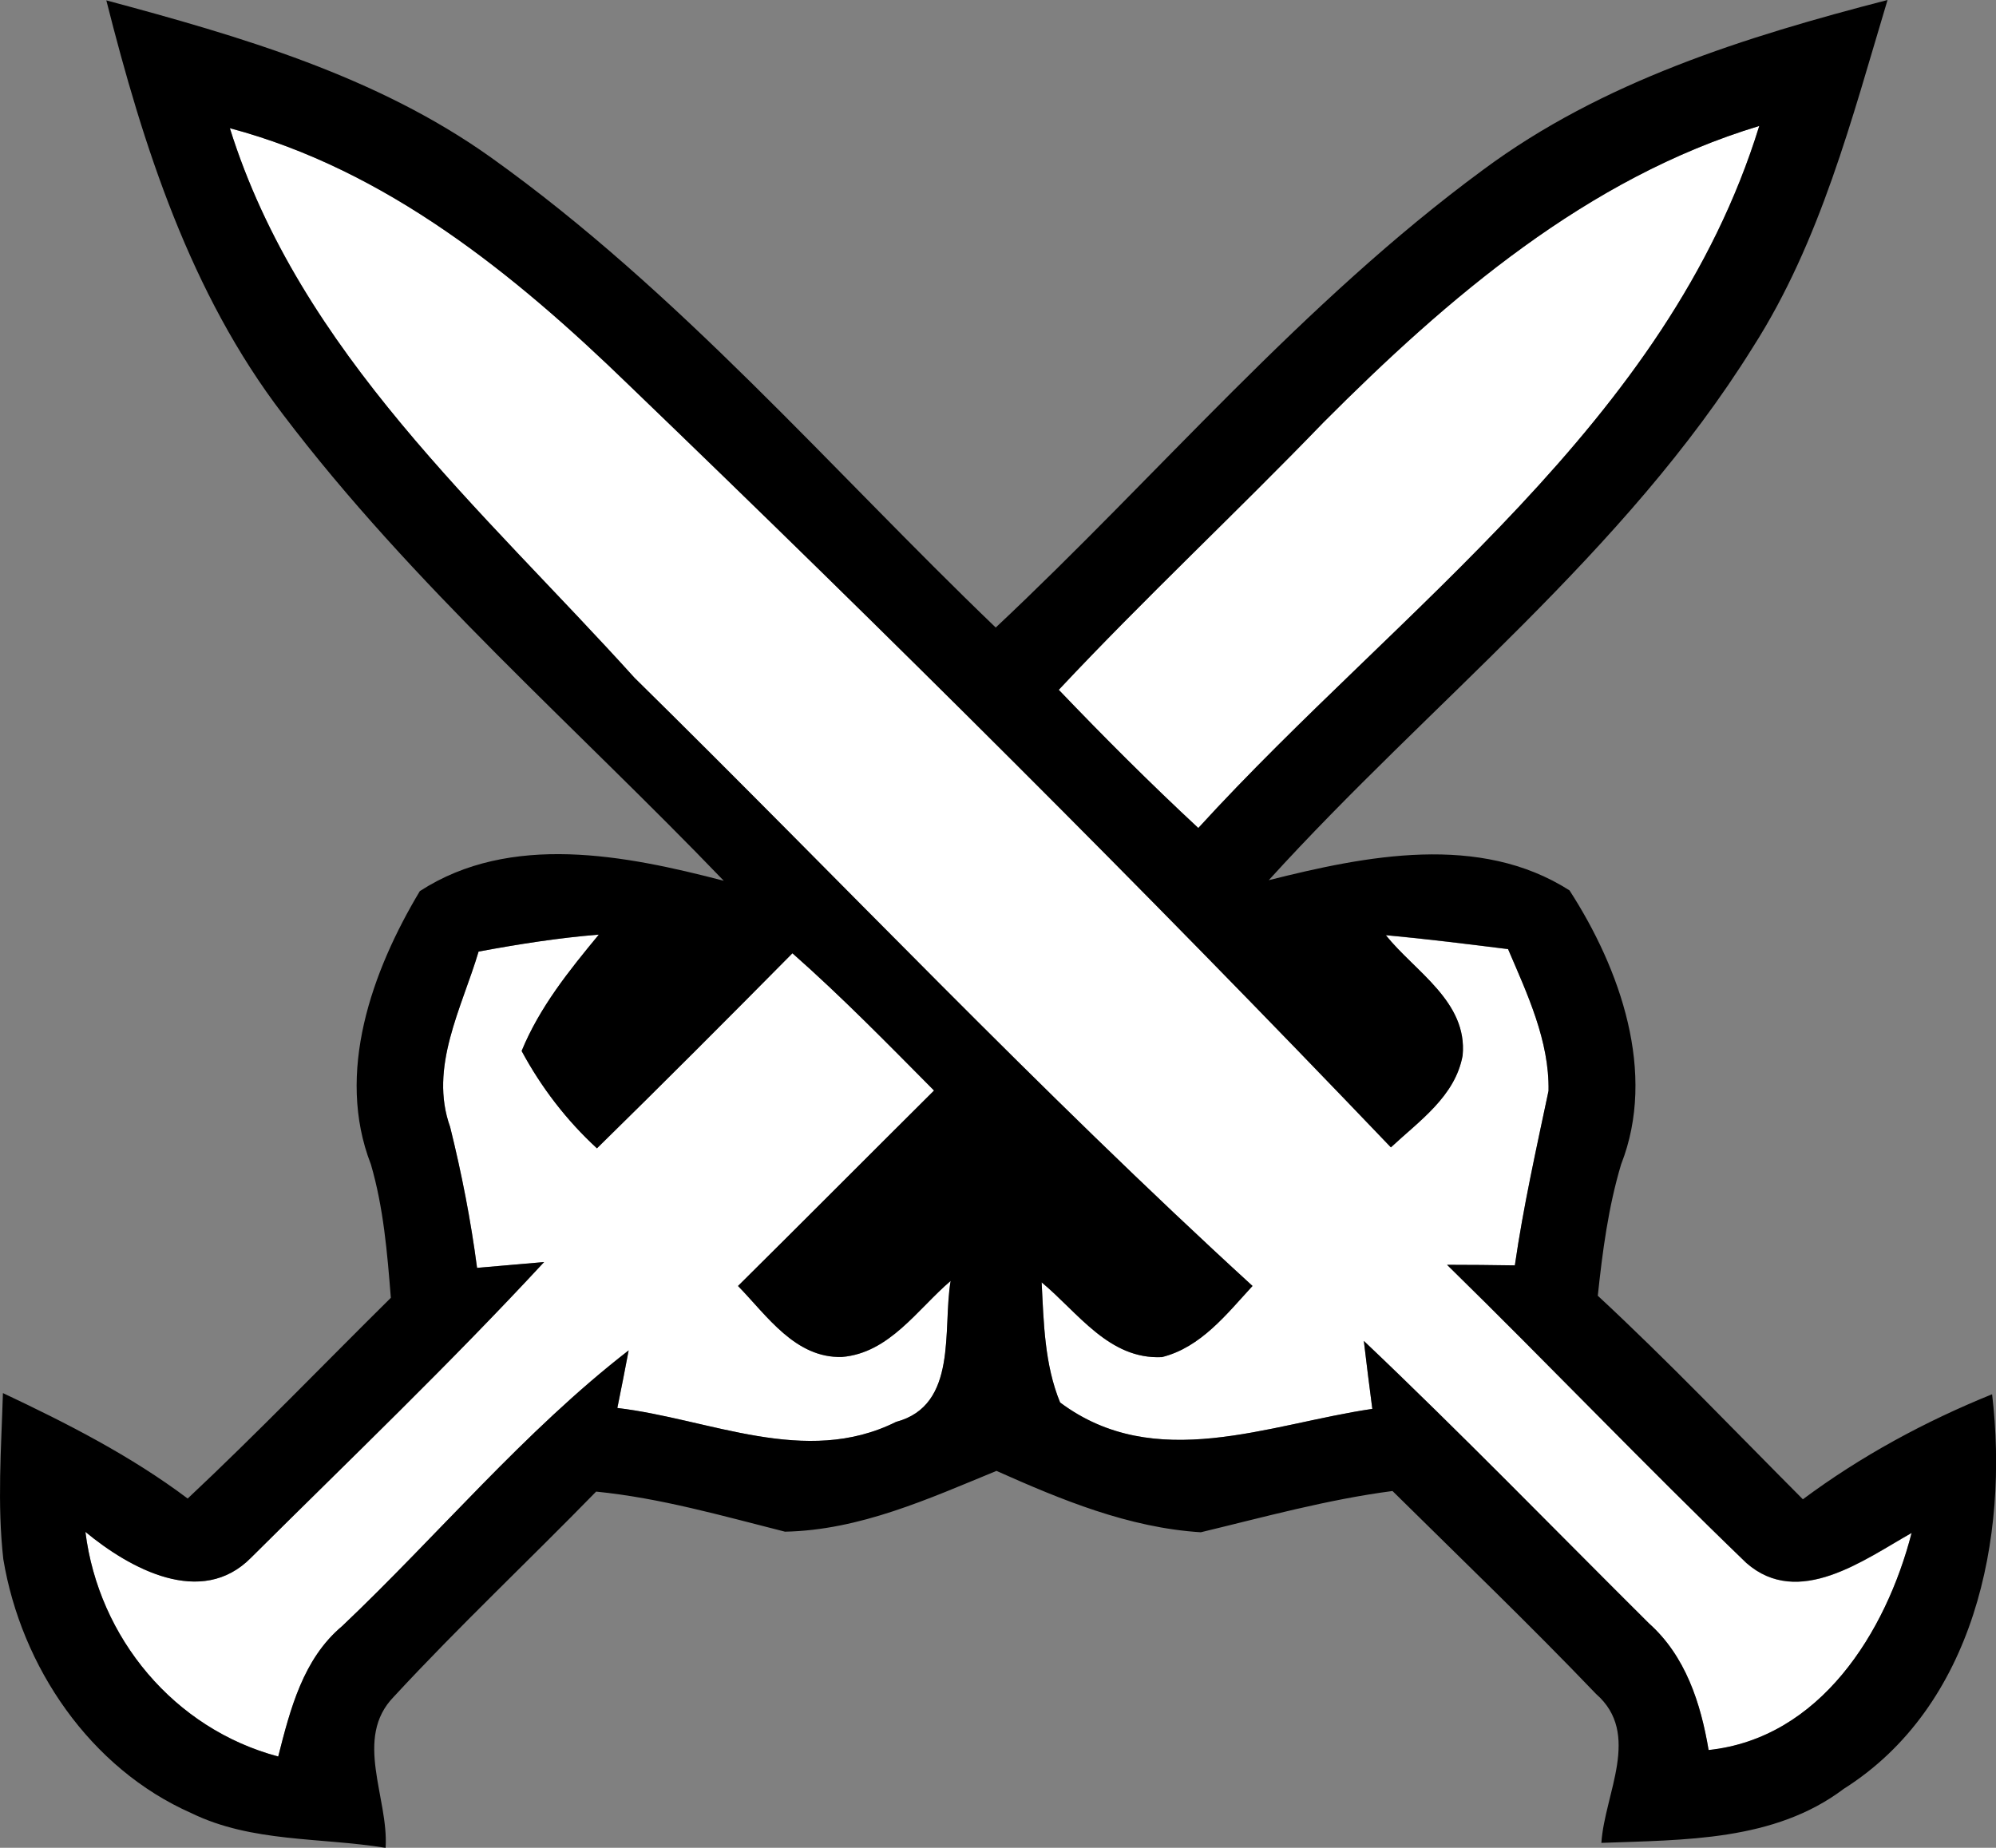 <?xml version="1.0" encoding="UTF-8" standalone="no"?>
<svg xmlns="http://www.w3.org/2000/svg" width="37.393mm" height="34.622mm" viewBox="0 0 37.393 34.622" version="1.1">
  <rect x="0" y="0" width="37.393" height="34.622" fill="#808080" stroke="none"/>
  <path style="fill:#ffffff" d="M 32.958,2.36 C 29.737,3.334 27.124,5.578 24.792,7.917 23.162,9.606 21.44,11.211 19.835,12.926 20.682,13.811 21.55,14.679 22.449,15.515 26.213,11.391 31.24,7.927 32.958,2.36 Z M 4.306,2.402 c 1.316,4.205 4.727,7.137 7.581,10.298 3.859,3.796 7.581,7.74 11.578,11.395 -0.487,0.529 -0.967,1.15 -1.697,1.333 -0.991,0.049 -1.573,-0.836 -2.254,-1.4 0.039,0.755 0.053,1.538 0.346,2.251 1.782,1.333 3.902,0.406 5.849,0.12 -0.056,-0.43 -0.11,-0.85 -0.159,-1.273 1.817,1.725 3.563,3.524 5.341,5.292 0.684,0.61 0.97,1.492 1.118,2.374 2.088,-0.222 3.323,-2.205 3.803,-4.067 -0.893,0.504 -2.117,1.418 -3.094,0.564 -1.901,-1.831 -3.725,-3.743 -5.609,-5.588 0.42,0 0.843,0.004 1.27,0.011 0.159,-1.101 0.402,-2.184 0.631,-3.271 0.018,-0.935 -0.398,-1.817 -0.758,-2.656 -0.762,-0.095 -1.524,-0.19 -2.29,-0.261 0.547,0.684 1.534,1.245 1.439,2.254 -0.138,0.766 -0.815,1.227 -1.344,1.721 C 21.405,16.63 16.628,11.878 11.774,7.207 9.643,5.14 7.23,3.178 4.306,2.402 Z M 11.22,17.512 c -0.758,0.06 -1.51,0.18 -2.254,0.317 -0.314,1.058 -0.935,2.17 -0.533,3.288 0.215,0.868 0.388,1.75 0.505,2.639 0.314,-0.028 0.942,-0.081 1.256,-0.109 -1.767,1.909 -3.648,3.707 -5.489,5.538 -0.931,0.945 -2.272,0.205 -3.105,-0.483 0.247,1.986 1.662,3.69 3.613,4.209 0.226,-0.889 0.466,-1.83 1.199,-2.444 1.799,-1.707 3.404,-3.645 5.366,-5.165 -0.067,0.356 -0.138,0.716 -0.212,1.08 1.732,0.205 3.521,1.108 5.221,0.261 1.168,-0.31 0.868,-1.736 1.023,-2.642 -0.624,0.533 -1.147,1.351 -2.036,1.425 -0.875,0.025 -1.404,-0.772 -1.948,-1.33 1.228,-1.217 2.449,-2.445 3.673,-3.662 -0.868,-0.875 -1.729,-1.757 -2.653,-2.572 -1.214,1.228 -2.431,2.448 -3.662,3.655 -0.572,-0.526 -1.044,-1.143 -1.411,-1.824 0.335,-0.818 0.889,-1.506 1.446,-2.18 z"/>
  <path d="m 1.992,0.007 c 2.508,0.674 5.062,1.415 7.204,2.942 3.524,2.515 6.354,5.828 9.458,8.809 3.044,-2.857 5.754,-6.092 9.13,-8.576 C 30.016,1.524 32.701,0.688 35.361,3.8431e-6 34.691,2.226 34.105,4.526 32.839,6.505 30.44,10.361 26.788,13.166 23.769,16.492 c 1.824,-0.459 3.948,-0.885 5.634,0.191 0.949,1.468 1.64,3.418 0.967,5.133 -0.24,0.801 -0.349,1.633 -0.437,2.462 1.323,1.228 2.568,2.536 3.842,3.814 1.09,-0.811 2.29,-1.46 3.545,-1.968 0.318,2.695 -0.335,5.849 -2.78,7.394 -1.302,0.984 -2.988,0.953 -4.54,1.012 0.06,-0.924 0.755,-2.043 -0.099,-2.79 -1.242,-1.298 -2.536,-2.54 -3.814,-3.803 -1.217,0.159 -2.402,0.487 -3.591,0.773 -1.351,-0.085 -2.611,-0.607 -3.828,-1.15 -1.27,0.522 -2.561,1.111 -3.962,1.139 -1.171,-0.296 -2.335,-0.631 -3.538,-0.751 -1.256,1.288 -2.568,2.522 -3.789,3.842 -0.762,0.78 -0.095,1.894 -0.155,2.833 C 6.01,34.424 4.719,34.526 3.586,33.973 1.688,33.136 0.397,31.231 0.062,29.214 -0.054,28.18 0.023,27.136 0.055,26.102 1.258,26.67 2.45,27.277 3.516,28.078 4.817,26.857 6.056,25.569 7.322,24.317 7.255,23.474 7.185,22.627 6.948,21.816 6.281,20.101 6.969,18.193 7.865,16.697 9.562,15.596 11.718,16.023 13.559,16.503 10.783,13.614 7.728,10.968 5.301,7.765 3.565,5.496 2.683,2.741 1.992,0.007 m 2.314,2.395 c 1.316,4.205 4.727,7.137 7.581,10.298 3.859,3.796 7.581,7.74 11.578,11.395 -0.487,0.529 -0.967,1.15 -1.697,1.333 -0.991,0.049 -1.573,-0.836 -2.254,-1.401 0.039,0.755 0.053,1.538 0.346,2.251 1.782,1.333 3.902,0.406 5.849,0.12 -0.056,-0.43 -0.109,-0.85 -0.159,-1.274 1.817,1.725 3.563,3.524 5.341,5.292 0.684,0.61 0.97,1.492 1.118,2.374 2.088,-0.222 3.323,-2.205 3.803,-4.068 -0.893,0.504 -2.117,1.418 -3.094,0.564 -1.901,-1.831 -3.725,-3.743 -5.609,-5.588 0.42,0 0.843,0.004 1.27,0.011 0.159,-1.101 0.402,-2.184 0.631,-3.27 0.018,-0.935 -0.399,-1.817 -0.758,-2.656 -0.762,-0.095 -1.524,-0.191 -2.29,-0.261 0.547,0.684 1.535,1.245 1.439,2.254 -0.138,0.766 -0.815,1.228 -1.344,1.722 C 21.405,16.63 16.628,11.878 11.774,7.207 9.643,5.14 7.23,3.179 4.306,2.402 M 24.792,7.916 c -1.63,1.69 -3.351,3.295 -4.957,5.009 0.847,0.885 1.714,1.753 2.614,2.589 C 26.213,11.391 31.24,7.927 32.958,2.36 29.738,3.334 27.124,5.577 24.792,7.916 M 8.966,17.829 c -0.314,1.058 -0.935,2.17 -0.533,3.288 0.215,0.868 0.388,1.75 0.504,2.639 0.314,-0.028 0.942,-0.081 1.256,-0.109 -1.767,1.909 -3.648,3.708 -5.489,5.539 -0.931,0.945 -2.272,0.205 -3.104,-0.483 0.247,1.986 1.662,3.69 3.612,4.209 0.226,-0.889 0.466,-1.831 1.199,-2.445 1.799,-1.707 3.404,-3.644 5.366,-5.165 -0.067,0.356 -0.138,0.716 -0.212,1.079 1.732,0.205 3.521,1.108 5.221,0.261 1.168,-0.31 0.868,-1.736 1.023,-2.642 -0.624,0.533 -1.147,1.351 -2.036,1.425 -0.875,0.025 -1.404,-0.773 -1.947,-1.33 1.228,-1.217 2.448,-2.445 3.672,-3.662 -0.868,-0.875 -1.729,-1.757 -2.653,-2.572 -1.214,1.228 -2.431,2.448 -3.662,3.655 -0.572,-0.526 -1.044,-1.143 -1.411,-1.824 0.335,-0.818 0.889,-1.506 1.446,-2.18 -0.758,0.06 -1.51,0.18 -2.254,0.318 z"/>
</svg>
